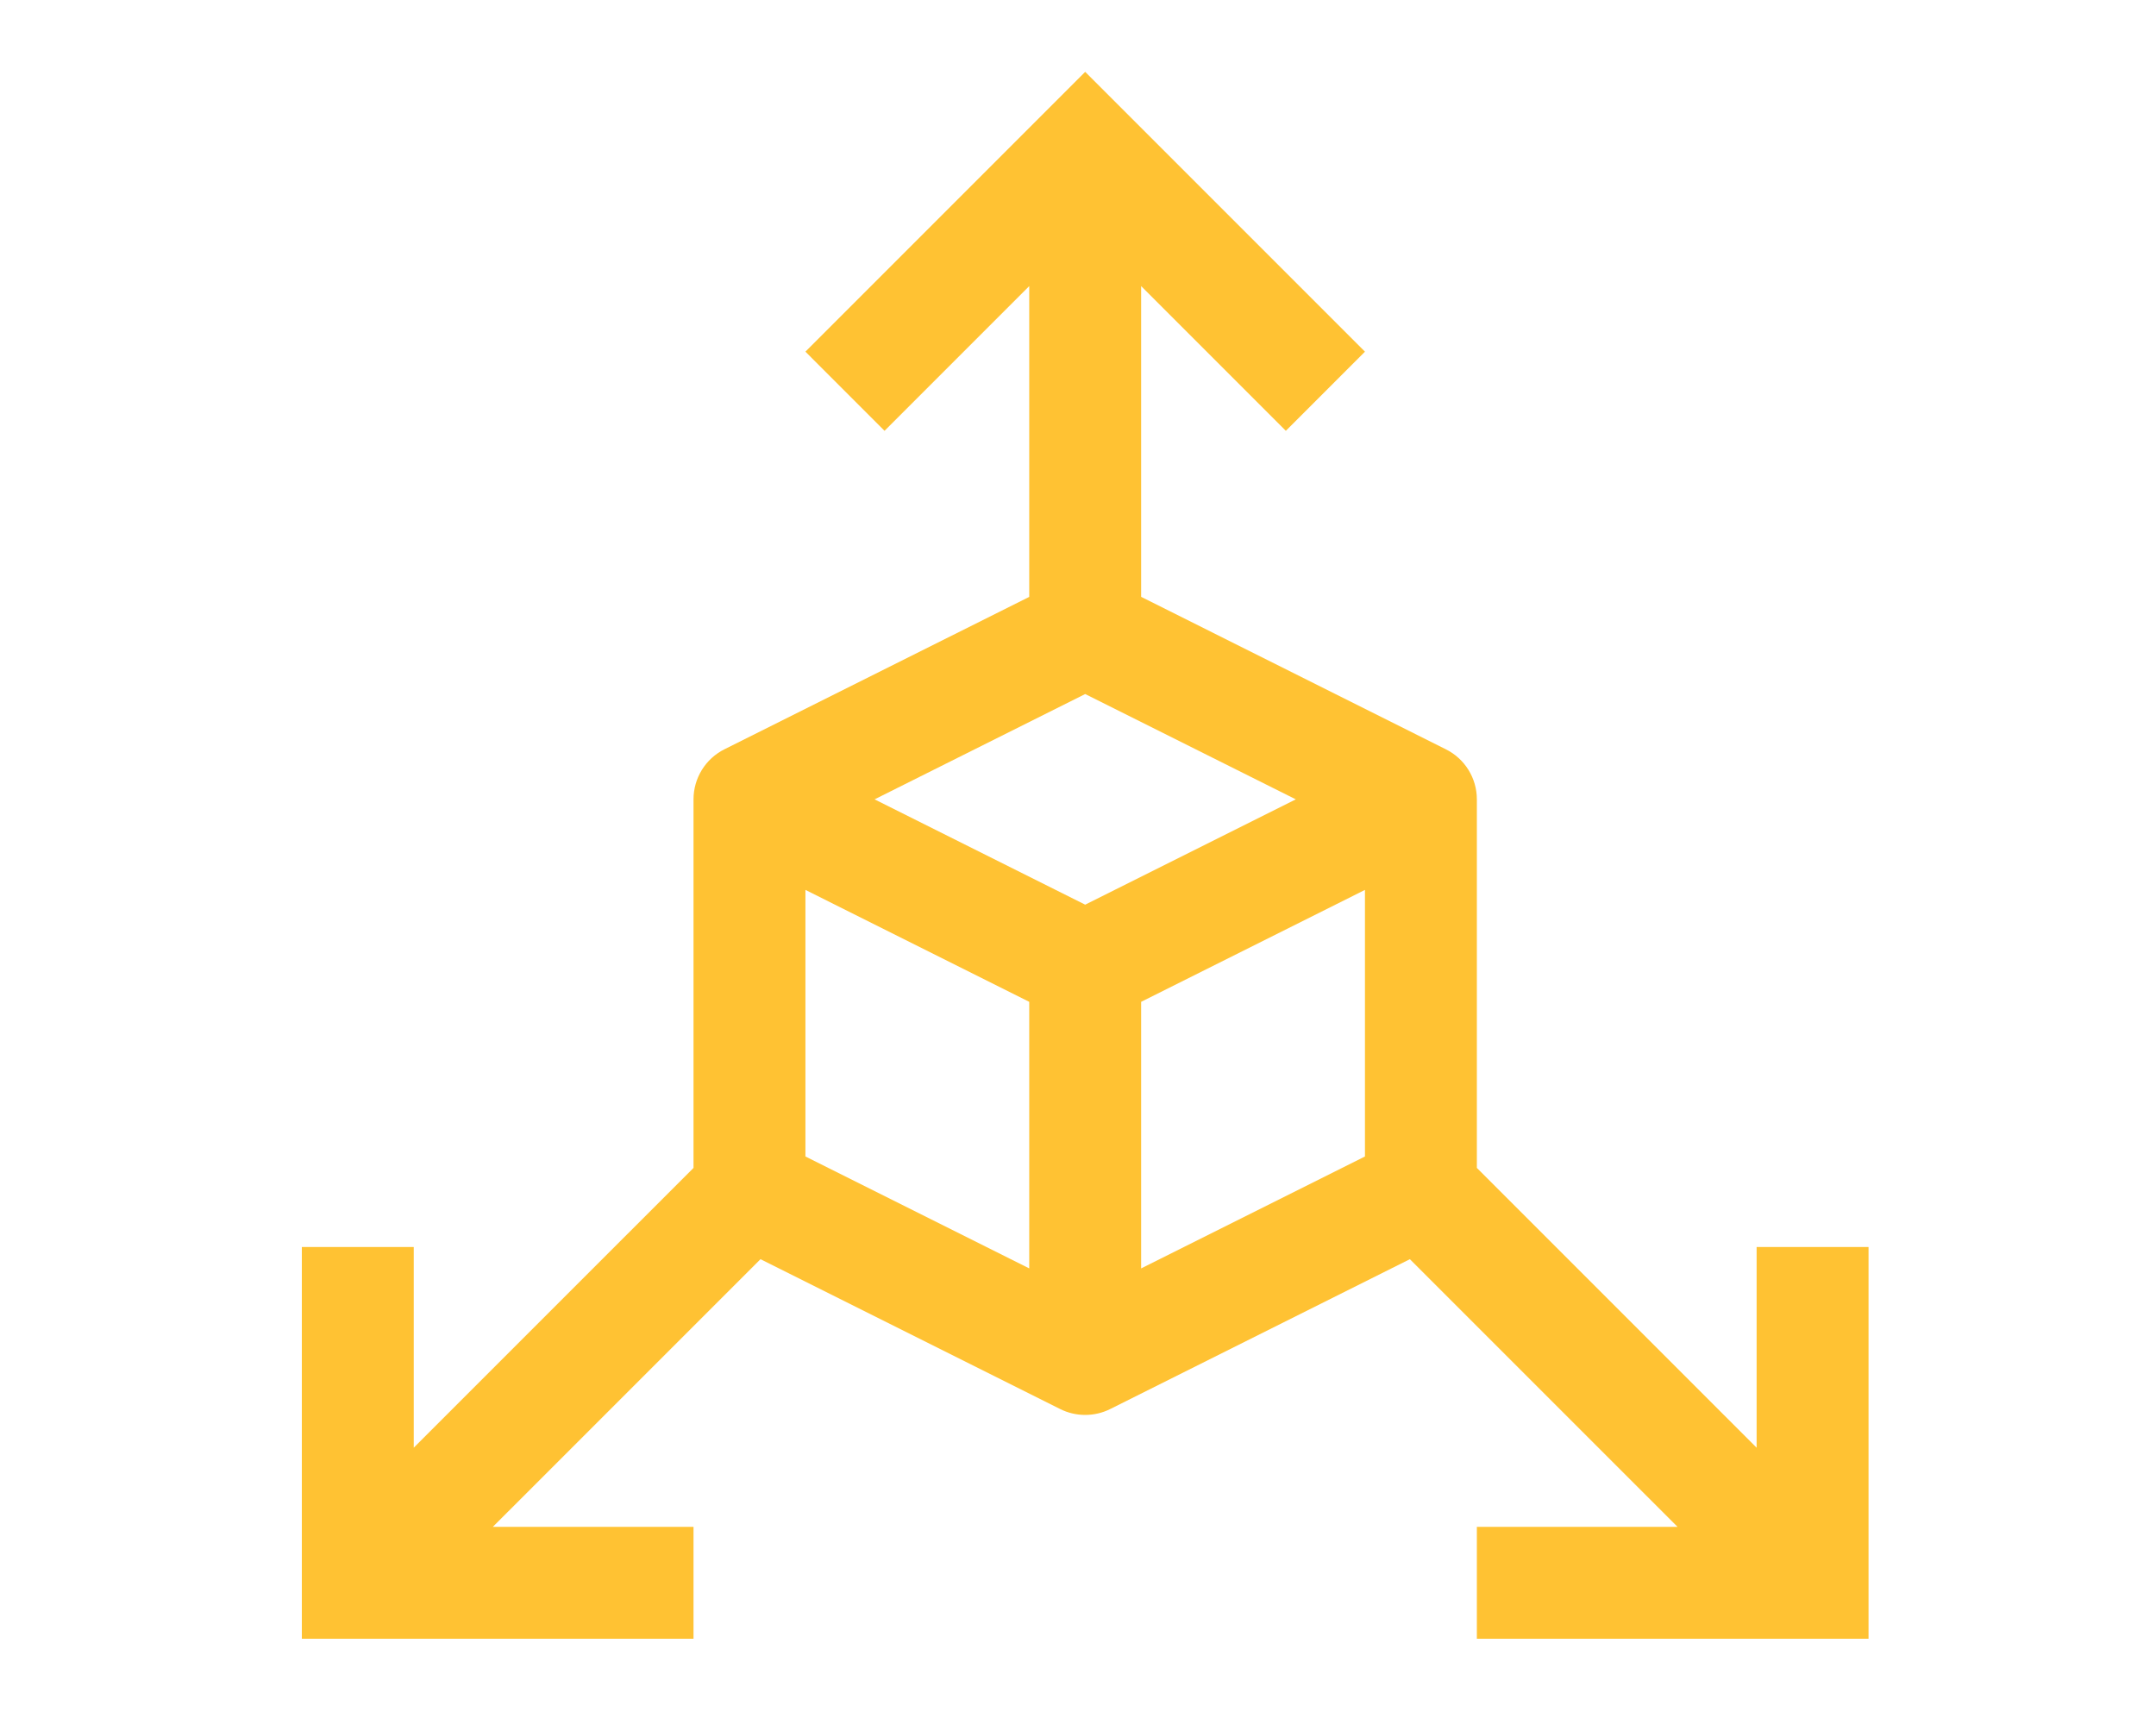 <svg width="150" height="120" viewBox="0 0 150 120" fill="none" xmlns="http://www.w3.org/2000/svg">
<path d="M122.214 86.75V100.71L102.75 81.246V55.607C102.75 54.884 102.548 54.176 102.168 53.561C101.788 52.947 101.244 52.45 100.597 52.127L79.393 41.519V19.902L89.46 29.969L94.964 24.464L75.5 5L56.036 24.464L61.54 29.969L71.607 19.902V41.523L50.403 52.123C49.756 52.446 49.211 52.944 48.831 53.559C48.451 54.175 48.25 54.884 48.25 55.607V81.246L28.786 100.71V86.75H21V114H48.25V106.214H34.29L52.91 87.595L73.76 98.02C74.3 98.29 74.896 98.43 75.5 98.43C76.104 98.43 76.7 98.29 77.24 98.02L98.09 87.595L116.71 106.214H102.75V114H130V86.75H122.214ZM71.607 88.237L56.036 80.451V61.906L71.607 69.692V88.237ZM75.5 62.934L60.847 55.607L75.5 48.281L90.153 55.607L75.5 62.934ZM94.964 80.451L79.393 88.237V69.692L94.964 61.906V80.451Z" fill="#FFC233"/>
</svg>
